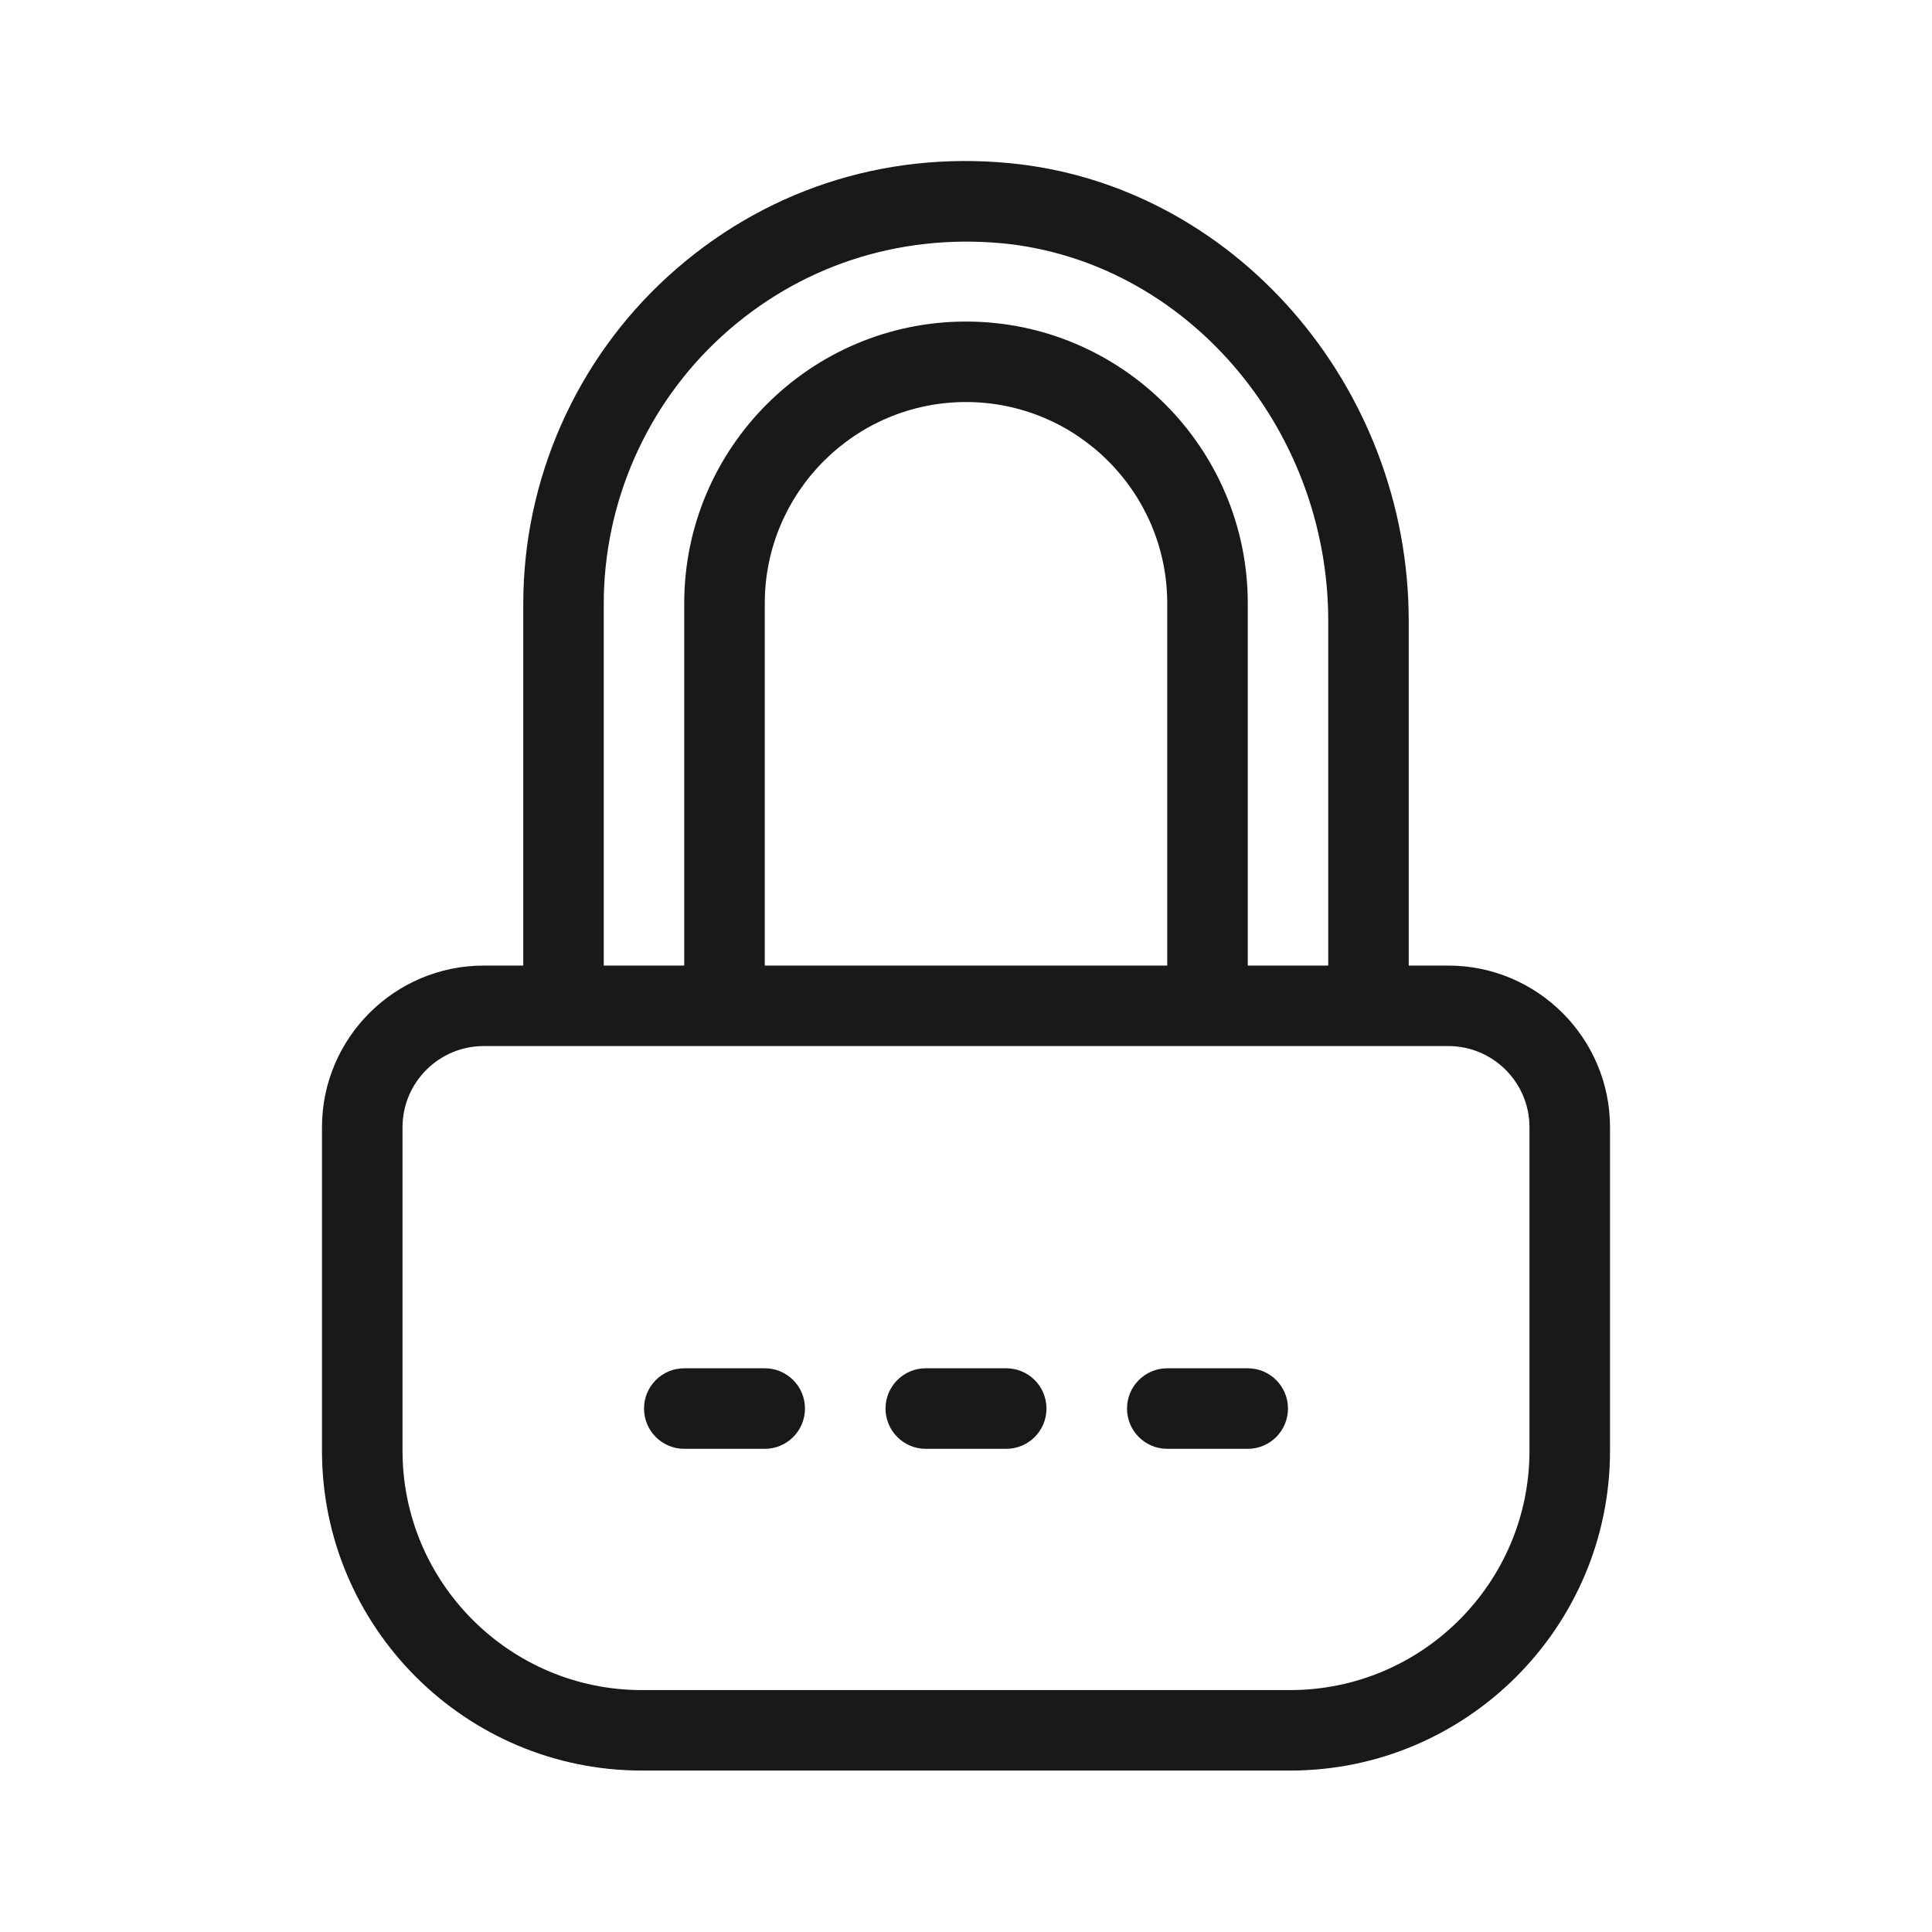 <svg width="32" height="32" viewBox="0 0 32 32" fill="none" xmlns="http://www.w3.org/2000/svg">
<path fill-rule="evenodd" clip-rule="evenodd" d="M11.068 4.573C12.615 3.167 14.617 2.501 16.718 2.702C20.428 3.055 23.333 6.387 23.333 10.287V15.993H23.988C25.465 15.993 26.667 17.195 26.667 18.671V24.029C26.667 26.95 24.29 29.326 21.369 29.326H10.631C7.71 29.326 5.333 26.95 5.333 24.029V18.671C5.333 17.195 6.535 15.993 8.012 15.993H8.667V10.001C8.667 7.939 9.542 5.961 11.068 4.573ZM23.988 17.326H8.012C7.27 17.326 6.667 17.929 6.667 18.671V24.029C6.667 26.214 8.445 27.993 10.631 27.993H21.369C23.555 27.993 25.333 26.214 25.333 24.029V18.671C25.333 17.929 24.73 17.326 23.988 17.326ZM12.667 22.663C13.035 22.663 13.333 22.962 13.333 23.33C13.333 23.698 13.035 23.997 12.667 23.997H11.333C10.965 23.997 10.667 23.698 10.667 23.33C10.667 22.962 10.965 22.663 11.333 22.663H12.667ZM16.667 22.663C17.035 22.663 17.333 22.962 17.333 23.33C17.333 23.698 17.035 23.997 16.667 23.997H15.333C14.965 23.997 14.667 23.698 14.667 23.33C14.667 22.962 14.965 22.663 15.333 22.663H16.667ZM20.667 22.663C21.035 22.663 21.333 22.962 21.333 23.33C21.333 23.698 21.035 23.997 20.667 23.997H19.333C18.965 23.997 18.667 23.698 18.667 23.33C18.667 22.962 18.965 22.663 19.333 22.663H20.667ZM16.592 4.029C14.876 3.871 13.232 4.409 11.965 5.56C10.716 6.695 10 8.314 10 10.001V15.993H11.333V9.993C11.333 7.42 13.427 5.326 16 5.326C18.573 5.326 20.667 7.42 20.667 9.993V15.993H22V10.287C22 7.067 19.624 4.318 16.592 4.029ZM16 6.659C14.162 6.659 12.667 8.155 12.667 9.993V15.993H19.333V9.993C19.333 8.155 17.838 6.659 16 6.659Z" fill="#191919"/>
</svg>
